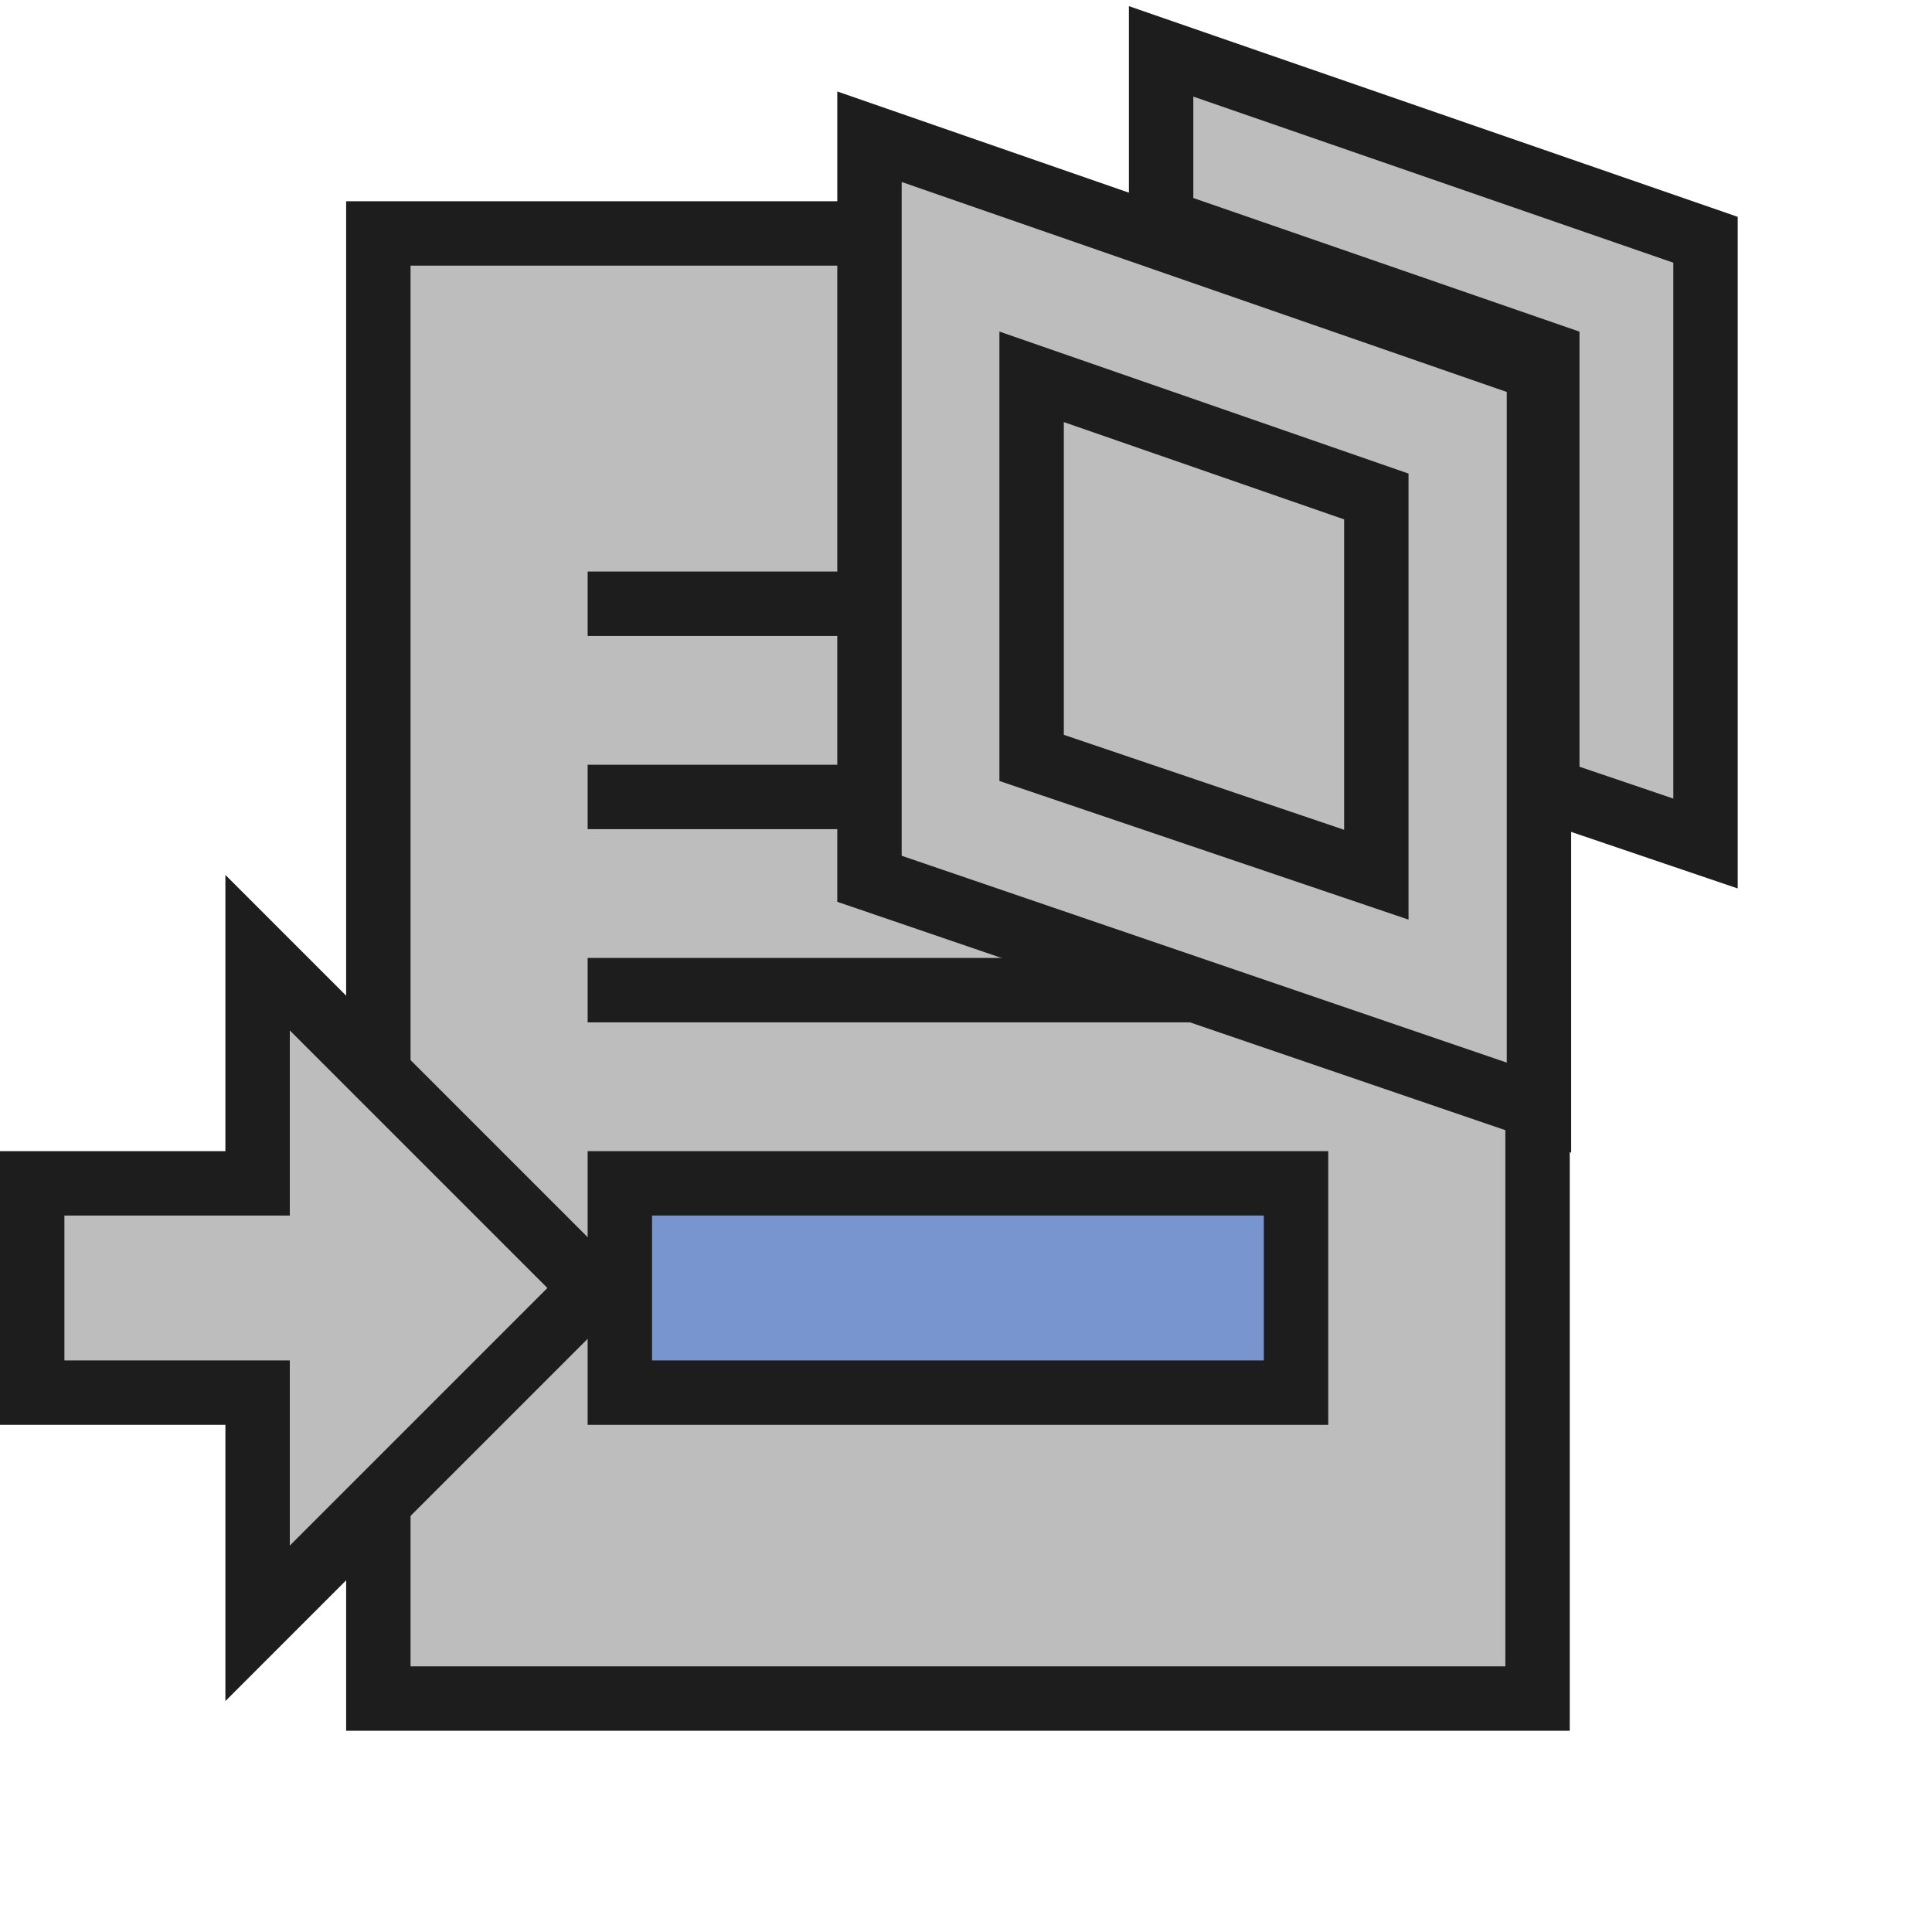 <svg width="240" height="240" viewBox="0 0 240 240" fill="none" xmlns="http://www.w3.org/2000/svg">
<path d="M191 33V29H187H51H47V33V207V211H51H187H191V207V33Z" fill="#BDBDBD" stroke="#1D1D1D" stroke-width="8"/>
<path d="M165 71H73V79H165V71Z" fill="#1D1D1D"/>
<path d="M161 151V147H157H81H77V151V169V173H81H157H161V169V151Z" fill="#7895CF" stroke="#1D1D1D" stroke-width="8"/>
<path d="M165 95H73V103H165V95Z" fill="#1D1D1D"/>
<path d="M165 119H73V127H165V119Z" fill="#1D1D1D"/>
<path d="M70.828 162.828L73.657 160L70.828 157.172L38.828 125.172L32 118.343V128V147H8H4V151V169V173H8H32V192V201.657L38.828 194.828L70.828 162.828Z" fill="#BDBDBD" stroke="#1D1D1D" stroke-width="8"/>
<path d="M144.238 24.598V27.446L146.93 28.378L192.211 44.046V95.246V98.112L194.925 99.033L206.579 102.99L211.865 104.784V99.202V32.633V29.784L209.173 28.852L149.546 8.22L144.238 6.383V12V24.598Z" fill="#BDBDBD" stroke="#1D1D1D" stroke-width="8"/>
<path d="M113.321 18.829L108.01 16.986V22.608V106.306V109.166L110.716 110.091L185.88 135.785L191.174 137.594V132V48.691V45.845L188.486 44.912L113.321 18.829Z" fill="#BDBDBD" stroke="#1D1D1D" stroke-width="8"/>
<path d="M170.972 64.52V61.675L168.284 60.741L133.464 48.655L128.152 46.812V52.434V91.282V94.15L130.869 95.071L165.688 106.869L170.972 108.66V103.081V64.52Z" fill="#BDBDBD" stroke="#1D1D1D" stroke-width="8"/>
</svg>
